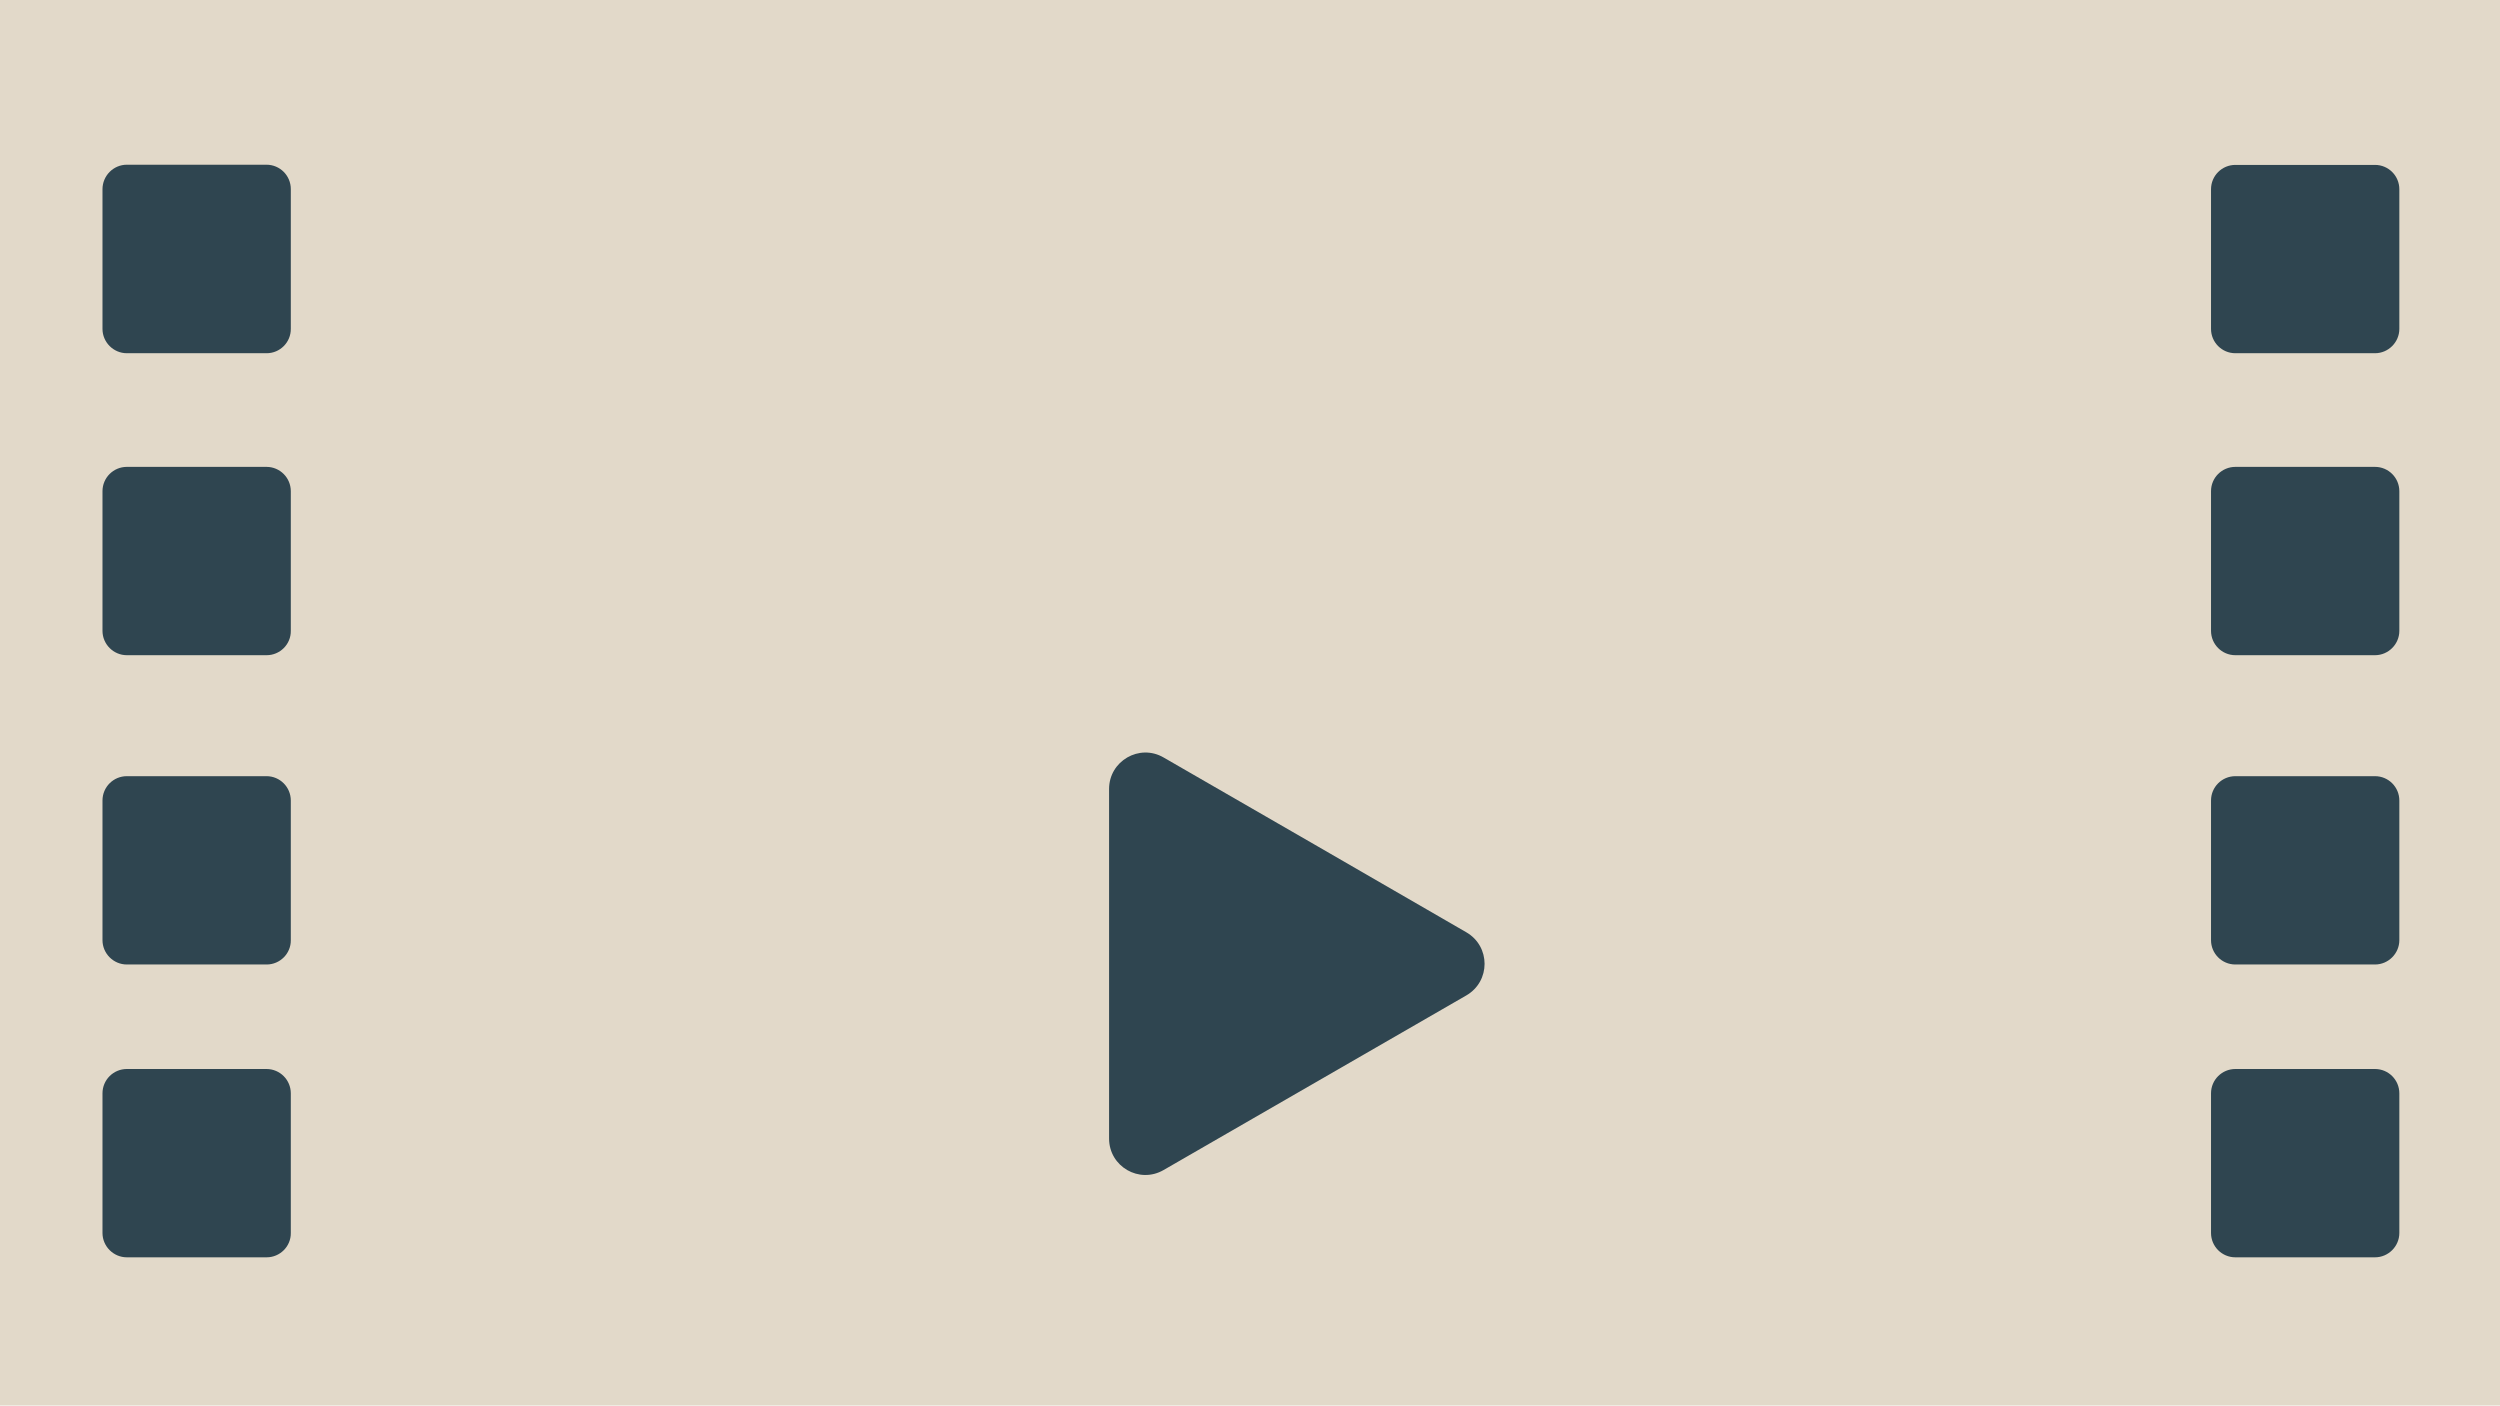 <?xml version="1.0" encoding="utf-8"?>
<!-- Generator: Adobe Illustrator 26.2.1, SVG Export Plug-In . SVG Version: 6.00 Build 0)  -->
<svg version="1.1" xmlns="http://www.w3.org/2000/svg" xmlns:xlink="http://www.w3.org/1999/xlink" x="0px" y="0px"
	 viewBox="0 0 1366 768" style="enable-background:new 0 0 1366 768;" xml:space="preserve">
<style type="text/css">
	.st0{fill:#586F7C;}
	.st1{fill:#FFFFFF;}
	.st2{fill:#E2D9C9;}
	.st3{fill:#2F4550;}
	.st4{display:none;}
	.st5{display:inline;fill:#2F4550;}
</style>
<g id="Layer_1">
</g>
<g id="Layer_2">
	<g>
		<rect class="st2" width="1366" height="768"/>
	</g>
	<g>
		<path class="st3" d="M801.2,509.4c13.3,7.7,13.3,26.8,0,34.5l-82.7,47.7l-82.7,47.7c-13.3,7.7-29.8-1.9-29.8-17.2v-95.5v-95.5
			c0-15.3,16.6-24.9,29.8-17.2l82.7,47.7L801.2,509.4z"/>
	</g>
	<g>
		<path class="st3" d="M145.7,193H69.3C62,193,56,187,56,179.7v-76.3C56,96,62,90,69.3,90h76.3c7.4,0,13.3,6,13.3,13.3v76.3
			C159,187,153,193,145.7,193z"/>
	</g>
	<g>
		<path class="st3" d="M145.7,358H69.3C62,358,56,352,56,344.7v-76.3c0-7.4,6-13.3,13.3-13.3h76.3c7.4,0,13.3,6,13.3,13.3v76.3
			C159,352,153,358,145.7,358z"/>
	</g>
	<g>
		<path class="st3" d="M145.7,527H69.3C62,527,56,521,56,513.7v-76.3c0-7.4,6-13.3,13.3-13.3h76.3c7.4,0,13.3,6,13.3,13.3v76.3
			C159,521,153,527,145.7,527z"/>
	</g>
	<g>
		<path class="st3" d="M145.7,687H69.3C62,687,56,681,56,673.7v-76.3c0-7.4,6-13.3,13.3-13.3h76.3c7.4,0,13.3,6,13.3,13.3v76.3
			C159,681,153,687,145.7,687z"/>
	</g>
	<g>
		<path class="st3" d="M1297.7,193h-76.3c-7.4,0-13.3-6-13.3-13.3v-76.3c0-7.4,6-13.3,13.3-13.3h76.3c7.4,0,13.3,6,13.3,13.3v76.3
			C1311,187,1305,193,1297.7,193z"/>
	</g>
	<g>
		<path class="st3" d="M1297.7,358h-76.3c-7.4,0-13.3-6-13.3-13.3v-76.3c0-7.4,6-13.3,13.3-13.3h76.3c7.4,0,13.3,6,13.3,13.3v76.3
			C1311,352,1305,358,1297.7,358z"/>
	</g>
	<g>
		<path class="st3" d="M1297.7,527h-76.3c-7.4,0-13.3-6-13.3-13.3v-76.3c0-7.4,6-13.3,13.3-13.3h76.3c7.4,0,13.3,6,13.3,13.3v76.3
			C1311,521,1305,527,1297.7,527z"/>
	</g>
	<g>
		<path class="st3" d="M1297.7,687h-76.3c-7.4,0-13.3-6-13.3-13.3v-76.3c0-7.4,6-13.3,13.3-13.3h76.3c7.4,0,13.3,6,13.3,13.3v76.3
			C1311,681,1305,687,1297.7,687z"/>
	</g>
	<g class="st4">
		<path class="st5" d="M441.9,222.5v-4.2c9.3-1.3,10.6-2.6,8.6-8.5c-2.1-5.8-4.8-13.1-8-21.5h-32.1c-2.5,6.7-4.5,12.4-6.4,18.2
			c-3.2,8.9-2,10.6,9.3,11.8v4.2h-33v-4.2c9.7-1.5,11.8-2.5,17.1-15.5l31.4-76.4l5.2-1.3c9.6,25.9,19.2,52,29.1,77.7
			c4.8,12.9,6.9,14.5,16.6,15.5v4.2H441.9z M427.2,145.2h-0.3c-4.8,12.1-9.5,24.6-14,36.4h27.4L427.2,145.2z"/>
		<path class="st5" d="M484.7,222.5v-3.9c9.3-1.1,10.6-1.9,10.6-11.7v-68.7c0-9.9-1-10.2-10.2-11.1v-3.6c8-0.9,17.6-3.4,23-5.1v88.5
			c0,9.9,1.3,10.8,11,11.7v3.9H484.7z"/>
		<path class="st5" d="M560.7,159.3c2.9-1.7,5.8-2.4,7.7-2.4c16.8,0,26.7,13.1,26.7,27.8c0,21.7-17.9,35.8-37.1,39.4
			c-4.4-0.1-8.4-1.4-10.5-2.4v19.3c0,10.7,1.1,11.6,12.6,12.6v4h-36.4v-4c9.6-0.9,10.9-1.9,10.9-11.4v-66.1c0-9.2-0.8-9.6-9.7-10.8
			v-3.6c6.3-1,15.1-3.6,22.6-6.4V167L560.7,159.3z M547.5,211.3c3.3,3.2,9,5.7,13.9,5.7c12.4,0,20.1-11.1,20.1-26.4
			c0-16-9.4-24.5-19.8-24.5c-4.5,0-10.3,3.1-14.2,6V211.3z"/>
		<path class="st5" d="M645.6,222.5v-3.9c8.4-0.9,9.6-1.9,9.6-11.4v-23.7c0-12.1-5-17.8-14.2-17.8c-5.4,0-10.9,2.6-15,7.1v34.4
			c0,9.3,0.9,10.5,9.4,11.4v3.9h-32.4v-3.9c8.9-0.9,10.2-1.8,10.2-11.4v-69.6c0-9.2-0.4-9.7-9.9-10.6v-3.5c7-1,16.6-3.2,22.7-5.1
			v49.1c5.6-5.4,13.4-10.6,21.3-10.6c12.2,0,20.8,7.4,20.8,25.3v24.9c0,9.8,1.1,10.5,9.6,11.4v3.9H645.6z"/>
		<path class="st5" d="M733.1,224.2c-2.8,0-6-1.3-7.6-2.9c-2-1.9-2.9-3.9-3.6-6.2c-6,3.8-13,9.1-17.2,9.1c-11.1,0-18.4-8.8-18.4-18
			c0-7.3,4-11.7,12.1-14.3c9.5-3,19.8-6.8,23-9.5v-2.6c0-10.5-4.8-16.1-11.9-16.1c-2.6,0-4.8,1-6.3,2.6c-1.9,1.9-3.2,5.2-4.5,9.9
			c-0.9,2.6-2.5,3.6-4.8,3.6c-2.9,0-6.8-3-6.8-6.5c0-2.2,1.9-4,4.8-6c4.3-3.1,14.4-8.7,22.7-10.3c4.7,0,9,1.1,12.4,3.7
			c5.5,4.6,7.1,10.7,7.1,18.5v26.3c0,6.5,2.6,8.7,5.3,8.7c1.7,0,3.7-0.7,5.3-1.6l1.5,3.9L733.1,224.2z M721.4,187.4
			c-3,1.5-9,4.3-12.1,5.7c-5.8,2.5-9,5.4-9,10.8c0,7.7,5.8,11.1,10.2,11.1c3.5,0,8.3-2.2,10.9-4.8V187.4z"/>
		<path class="st5" d="M781.8,158.6c2.8-1.2,5-1.7,6.7-1.7c16.3,0,29.9,13.5,29.9,30.7c0,21.3-17.7,36.5-37.9,36.5
			c-6.4,0-14.1-1.4-22.7-5.2v-80.9c0-9.2-0.5-10.2-9.8-11.1v-3.5c7-0.9,16.8-3.1,22.7-5.1v44.9L781.8,158.6z M770.7,205.2
			c0,2.2,0.3,3.7,0.9,5c1,3,5.4,8.1,12.8,8.1c11.8,0,19.6-9.7,19.6-26.8c0-16.9-10.5-26.2-22.3-26.2c-4,0-8.2,1.2-11,2.5V205.2z"/>
		<path class="st5" d="M883.5,209.5c-9.6,12.1-20.3,14.7-25.1,14.7c-18.3,0-29.1-14.7-29.1-31c0-9.7,3.5-18.5,9.5-25
			c6.4-7,14.5-11.2,22.4-11.2h0.1c12.7,0,22.8,10.9,22.8,22.5c0,2.8-0.8,4.1-3.5,4.7c-2.7,0.4-21.3,1.9-38.5,2.5
			c0.3,18.9,11.4,26.9,21.7,26.9c6.1,0,11.8-2.3,17.2-7.3L883.5,209.5z M857.7,162.4c-6.4,0-12.8,5.7-14.9,17.9
			c7.9,0,15.8,0,24.1-0.3c2.6-0.1,3.5-0.9,3.5-2.8C870.4,169.5,865.6,162.4,857.7,162.4L857.7,162.4z"/>
		<path class="st5" d="M922.7,222.2c-2.7,1.5-5,2-6.3,2c-9.9,0-15.4-5.6-15.4-17.4v-42h-10.1l-0.7-1.7l4.1-4.4h6.7V148l10.9-10.2
			l2,0.4v20.4h16.6c1.5,1.6,1,4.8-1,6.1h-15.6v36.9c0,11.8,5.1,13.8,8.8,13.8c3.5,0,6.8-1.4,9-2.5l1.3,4L922.7,222.2z"/>
		<path class="st5" d="M978.2,176.4c-2.9-8.6-8.1-14.7-15.4-14.7c-5.4,0-9.2,4-9.2,9.7c0,6,5.6,9.5,12.3,12.1
			c11.3,4.5,19,9.8,19,20.1c0,13.7-12.6,20.5-24.9,20.5c-7.7,0-14.7-2.7-17.2-4.8c-1-1.9-2.4-12.2-2.6-18l4.1-0.6
			c2.8,9.8,9.5,18.5,18.3,18.5c5.4,0,10.2-4.1,10.2-9.9c0-6-3.9-9.3-11.5-12.7c-8.6-3.9-18.9-8.9-18.9-20.5c0-10.4,9-19.2,23-19.2
			c6.4,0,10.4,1.3,13.4,2.6c1.3,3.2,3.1,12.2,3.4,15.7L978.2,176.4z"/>
	</g>
</g>
</svg>
